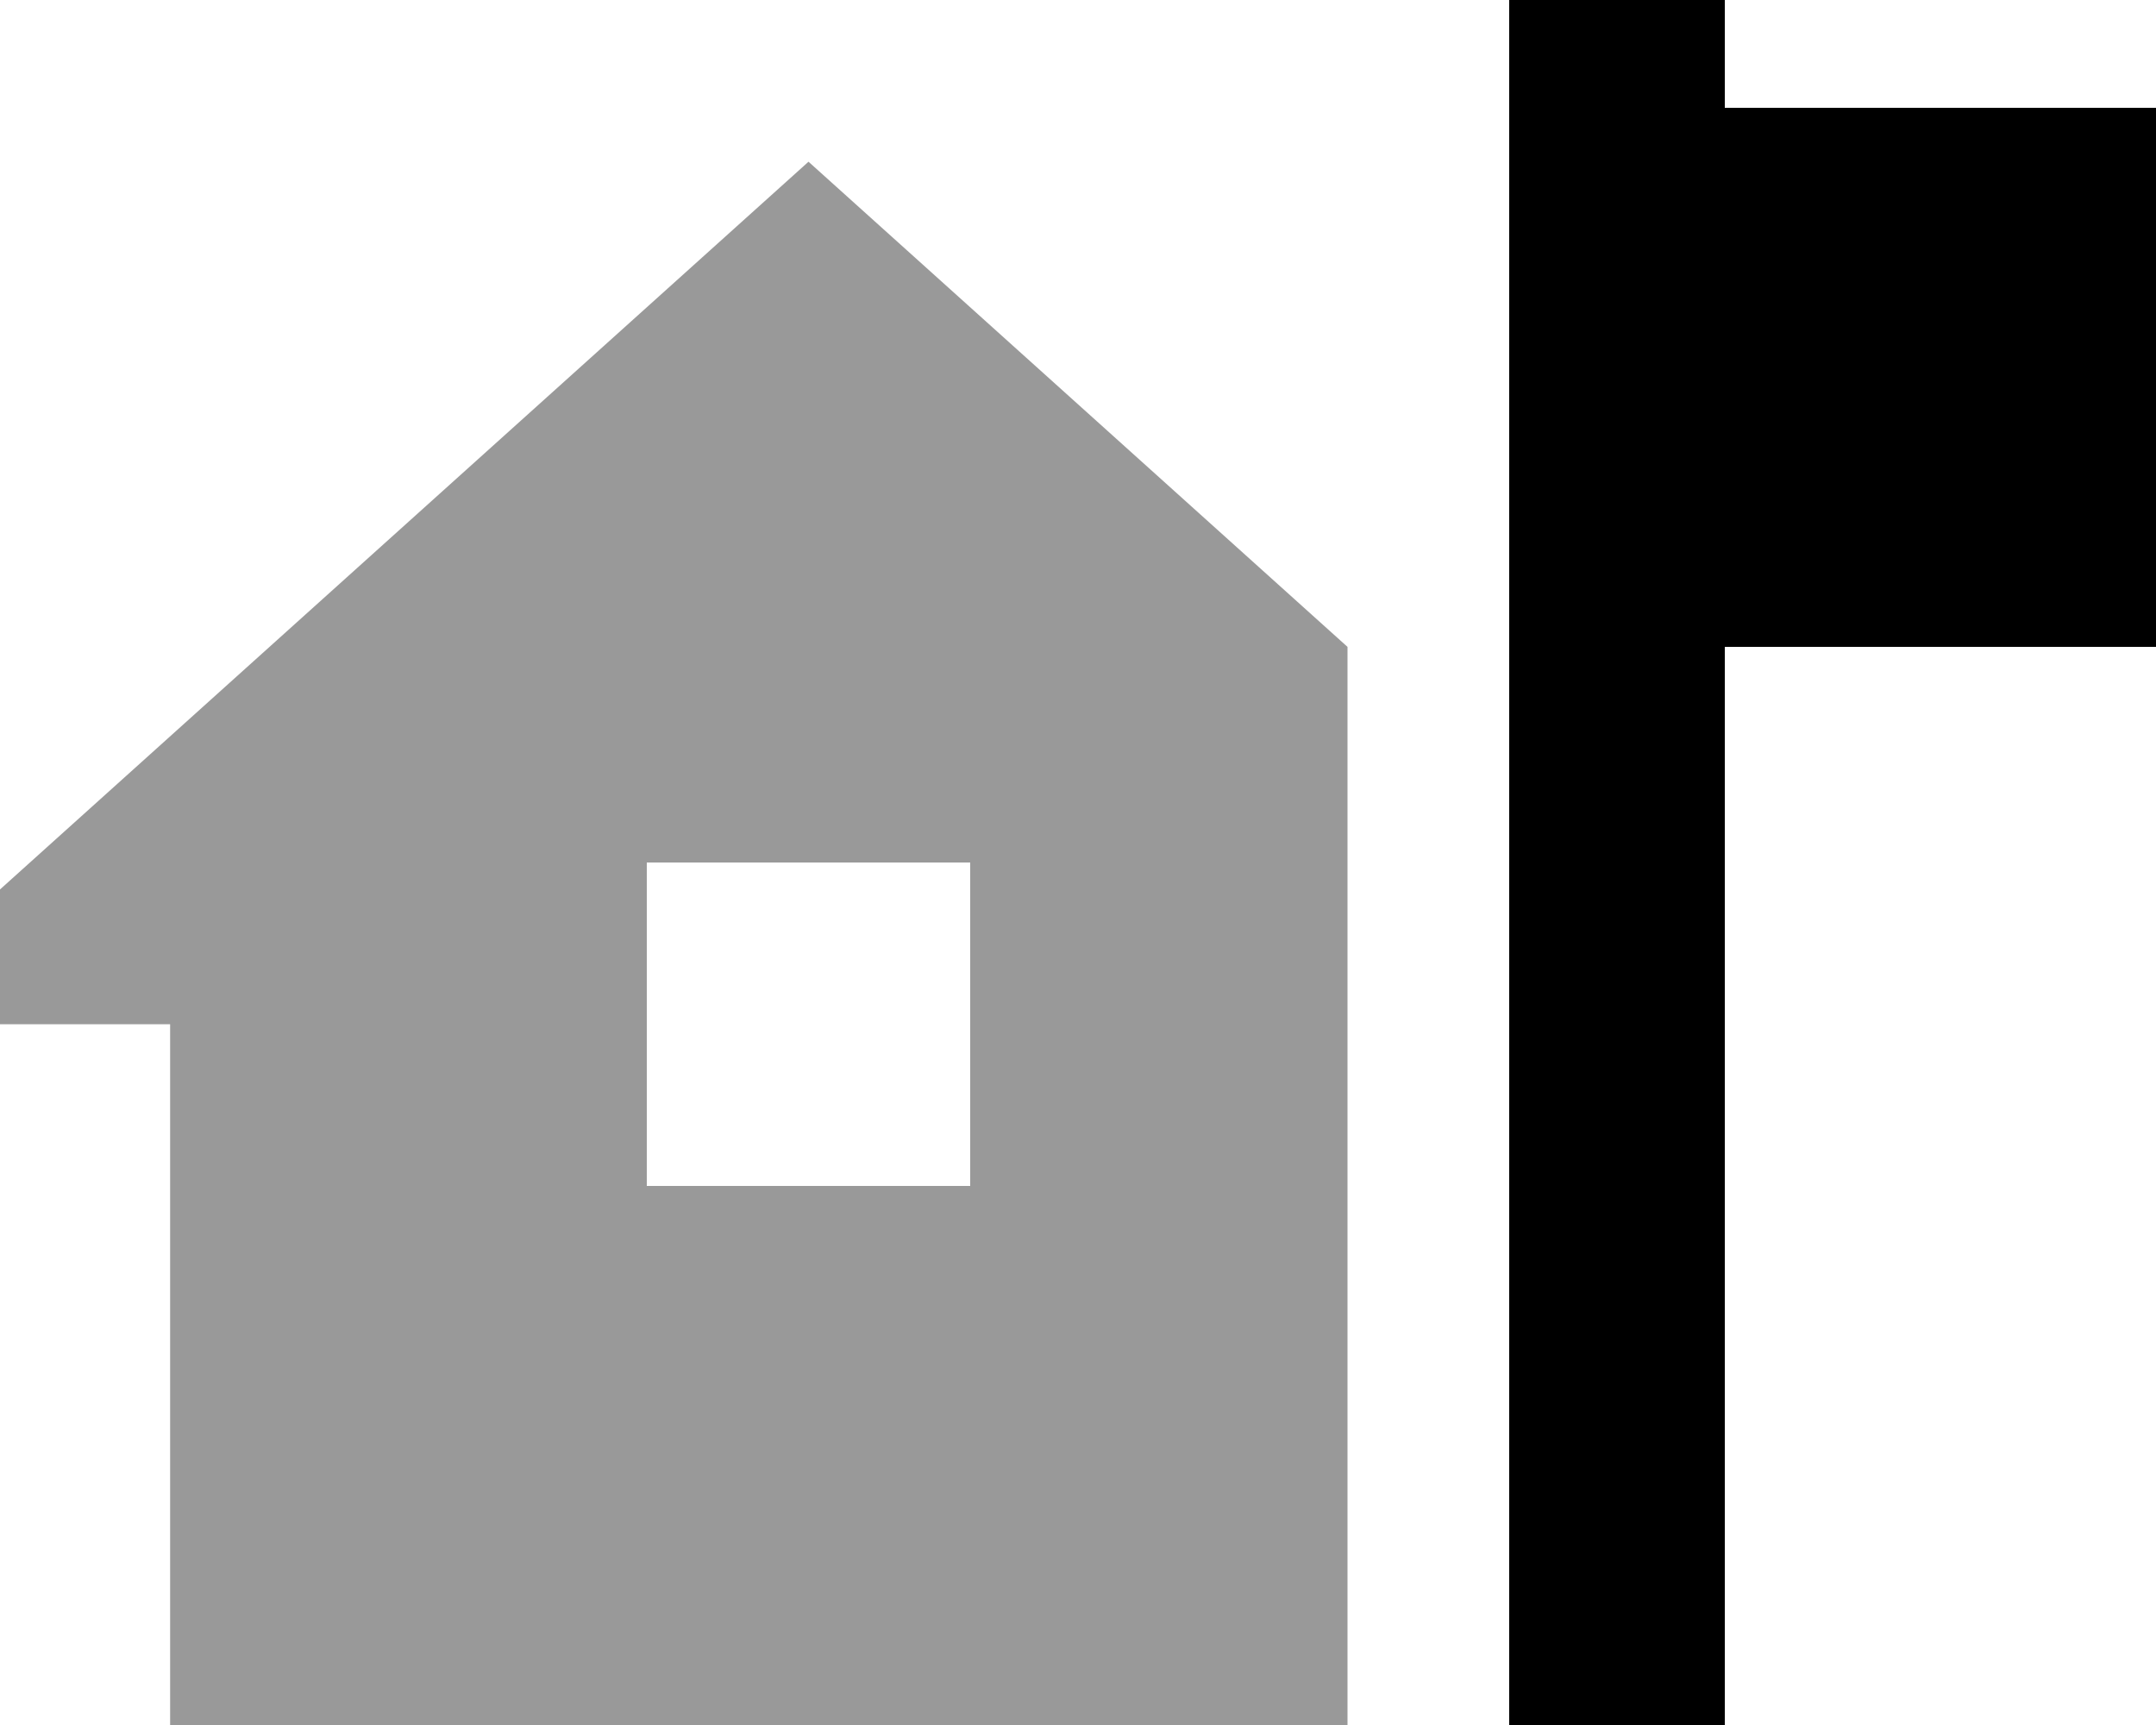 <svg xmlns="http://www.w3.org/2000/svg" viewBox="0 0 640 512"><!--! Font Awesome Pro 7.0.1 by @fontawesome - https://fontawesome.com License - https://fontawesome.com/license (Commercial License) Copyright 2025 Fonticons, Inc. --><path opacity=".4" fill="currentColor" d="M0 264l0 40 50.5 0 0 208 349.5 0 0-320-160-144-240 216zm192-8l96 0 0 96-96 0 0-96z"/><path fill="currentColor" d="M512 32l0-32-64 0 0 512 64 0 0-320 128 0 0-160-128 0z"/></svg>